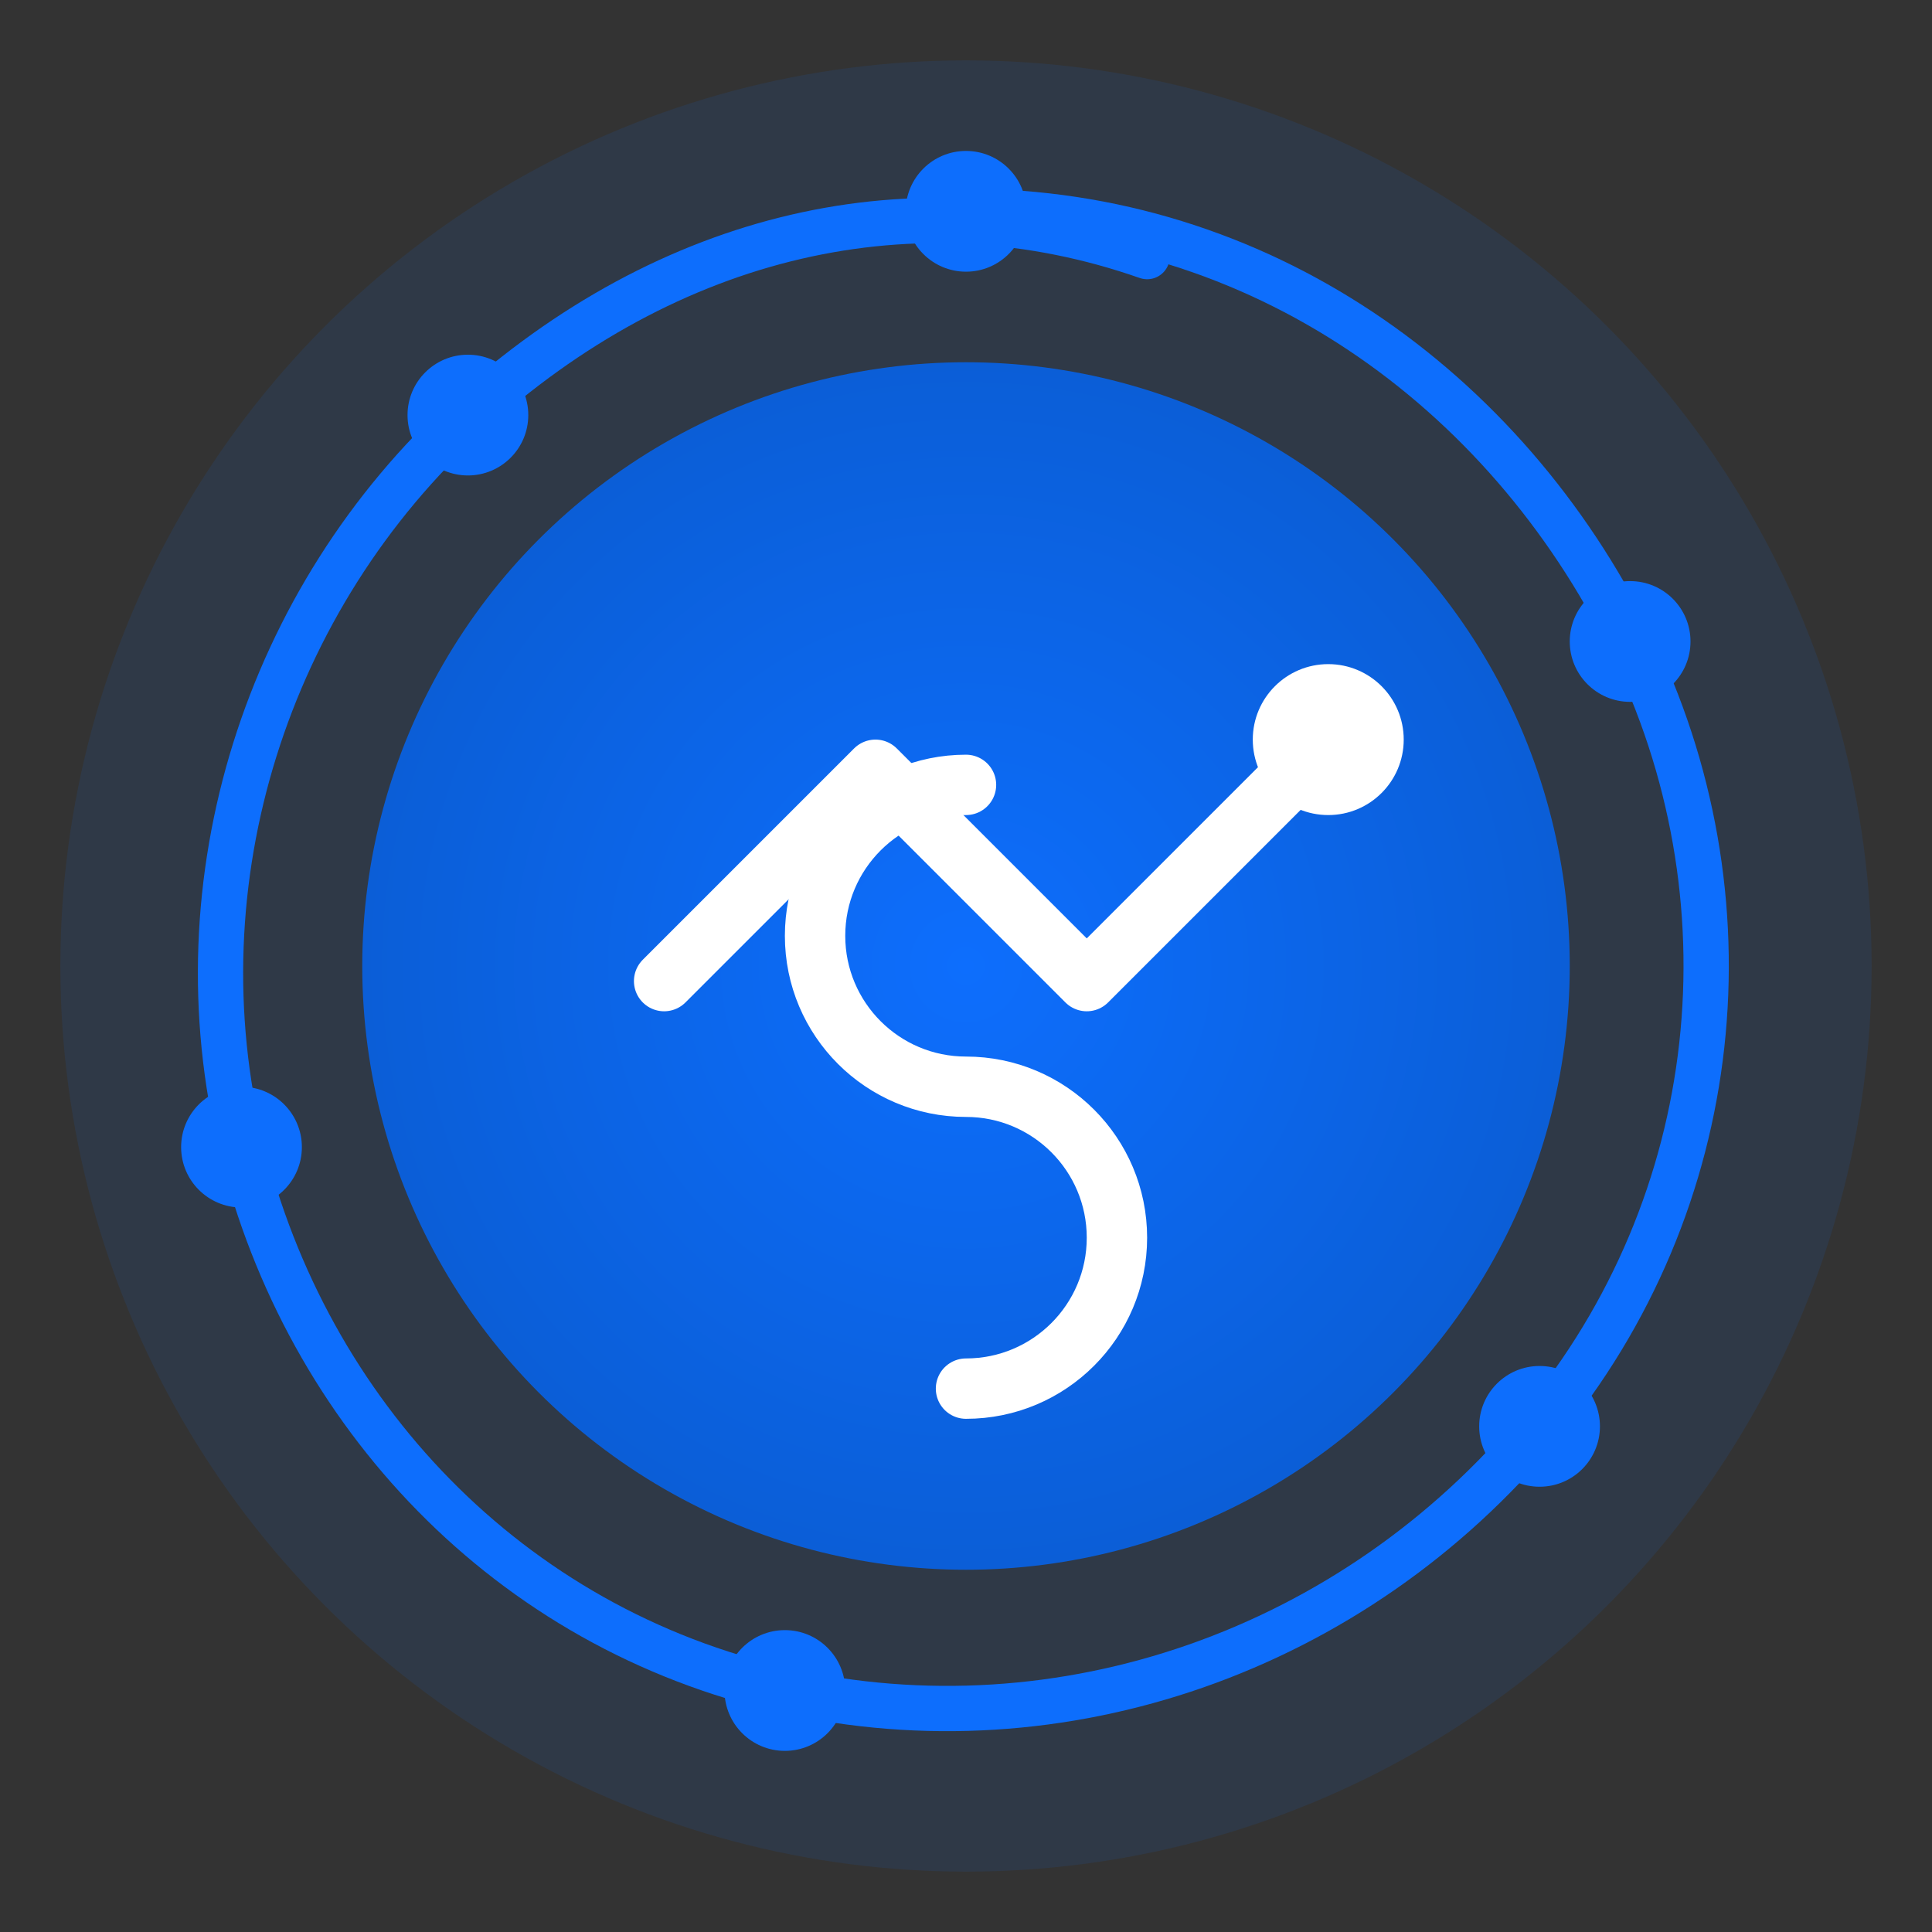 <?xml version="1.0" encoding="UTF-8"?>
<svg width="128" height="128" viewBox="0 0 128 128" fill="none" xmlns="http://www.w3.org/2000/svg">
  <rect x="0" y="0" width="128" height="128" fill="#333333" stroke="none"/>
  <!-- Main circular background -->
  <circle cx="64" cy="64" r="60" fill="#0D6EFD" fill-opacity="0.1"/>
  
  <!-- Central circular gradient -->
  <circle cx="64" cy="64" r="40" fill="url(#paint0_radial)"/>
  
  <!-- Outer ring with data points -->
  <path d="M64 14C83.33 14 99.67 25.63 108 42.5" stroke="#0D6EFD" stroke-width="3" stroke-linecap="round"/>
  <path d="M108 42.5C116.33 59.37 114.33 79.63 102 94.5" stroke="#0D6EFD" stroke-width="3" stroke-linecap="round"/>
  <path d="M102 94.5C89.67 109.37 70.33 116.13 52 112" stroke="#0D6EFD" stroke-width="3" stroke-linecap="round"/>
  <path d="M52 112C33.67 107.87 20.33 93.63 16 76" stroke="#0D6EFD" stroke-width="3" stroke-linecap="round"/>
  <path d="M16 76C11.67 58.37 17.67 39.63 31 27.5" stroke="#0D6EFD" stroke-width="3" stroke-linecap="round"/>
  <path d="M31 27.5C44.33 15.37 60.67 11.63 76 17" stroke="#0D6EFD" stroke-width="3" stroke-linecap="round"/>
  
  <!-- Data points (small circles) -->
  <circle cx="64" cy="14" r="4" fill="#0D6EFD"/>
  <circle cx="108" cy="42.5" r="4" fill="#0D6EFD"/>
  <circle cx="102" cy="94.5" r="4" fill="#0D6EFD"/>
  <circle cx="52" cy="112" r="4" fill="#0D6EFD"/>
  <circle cx="16" cy="76" r="4" fill="#0D6EFD"/>
  <circle cx="31" cy="27.5" r="4" fill="#0D6EFD"/>
  
  <!-- Upward trend arrow -->
  <path d="M44 65L58 51L72 65L88 49" stroke="#FFFFFF" stroke-width="4" stroke-linecap="round" stroke-linejoin="round"/>
  <circle cx="88" cy="49" r="5" fill="#FFFFFF"/>
  
  <!-- Letter S stylized for sustainability -->
  <path d="M64 92C69.523 92 74 87.523 74 82C74 76.477 69.523 72 64 72C58.477 72 54 67.523 54 62C54 56.477 58.477 52 64 52" stroke="#FFFFFF" stroke-width="4" stroke-linecap="round"/>
  
  <!-- Gradients definitions -->
  <defs>
    <radialGradient id="paint0_radial" cx="0" cy="0" r="1" gradientUnits="userSpaceOnUse" gradientTransform="translate(64 64) rotate(90) scale(40)">
      <stop offset="0" stop-color="#0D6EFD"/>
      <stop offset="1" stop-color="#0B5ED7"/>
    </radialGradient>
  </defs>
</svg>